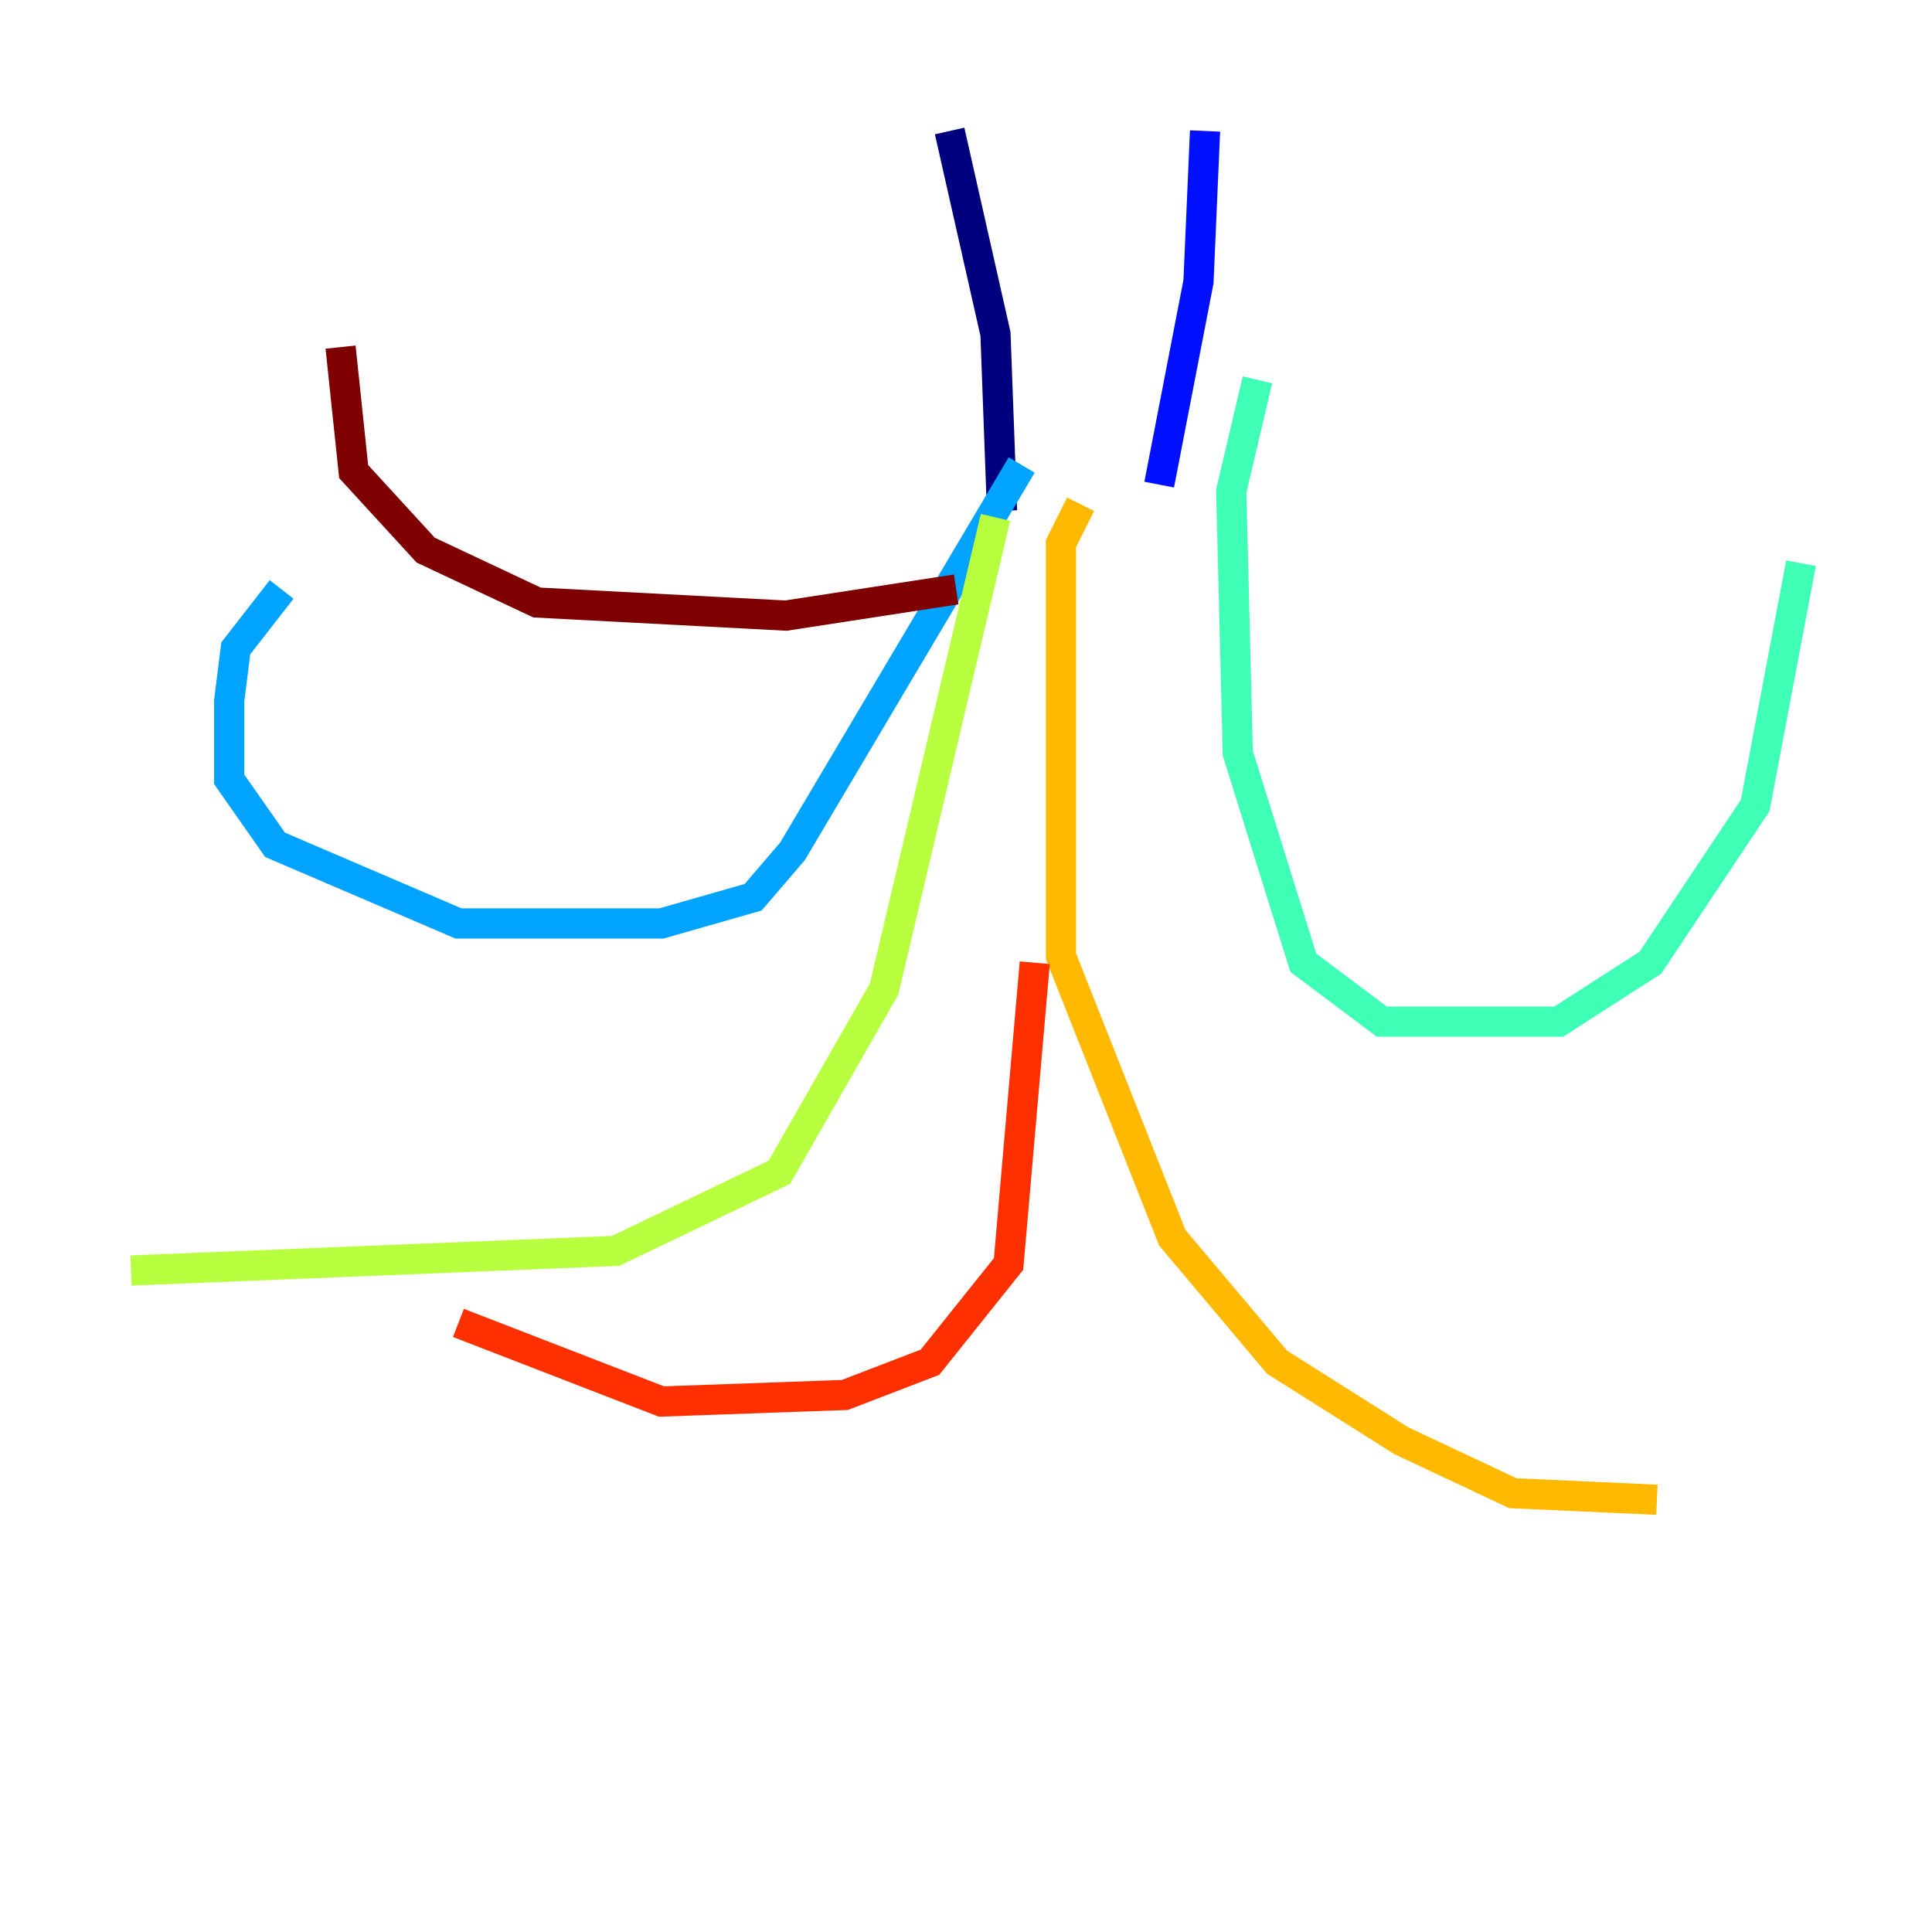 <?xml version="1.0" encoding="utf-8" ?>
<svg baseProfile="tiny" height="128" version="1.2" viewBox="0,0,128,128" width="128" xmlns="http://www.w3.org/2000/svg" xmlns:ev="http://www.w3.org/2001/xml-events" xmlns:xlink="http://www.w3.org/1999/xlink"><defs /><polyline fill="none" points="62.915,8.678 65.953,22.129 66.386,33.844" stroke="#00007f" stroke-width="2" /><polyline fill="none" points="79.837,8.678 79.403,18.658 76.8,32.108" stroke="#0010ff" stroke-width="2" /><polyline fill="none" points="67.688,30.807 52.502,56.407 49.898,59.444 43.824,61.18 30.373,61.18 18.224,55.973 15.186,51.634 15.186,46.427 15.62,42.956 18.658,39.051" stroke="#00a4ff" stroke-width="2" /><polyline fill="none" points="83.308,25.166 81.573,32.542 82.007,49.898 86.346,63.783 91.552,67.688 103.268,67.688 109.342,63.783 116.285,53.37 119.322,37.315" stroke="#3fffb7" stroke-width="2" /><polyline fill="none" points="65.953,34.278 58.576,65.519 51.634,77.668 40.786,82.875 8.678,84.176" stroke="#b7ff3f" stroke-width="2" /><polyline fill="none" points="71.593,33.41 70.291,36.014 70.291,63.349 77.668,82.007 84.61,90.251 92.854,95.458 100.231,98.929 109.776,99.363" stroke="#ffb900" stroke-width="2" /><polyline fill="none" points="68.556,63.783 66.82,83.742 61.614,90.251 55.973,92.42 43.824,92.854 30.373,87.647" stroke="#ff3000" stroke-width="2" /><polyline fill="none" points="63.349,39.051 52.068,40.786 35.58,39.919 28.203,36.447 23.43,31.241 22.563,22.997" stroke="#7f0000" stroke-width="2" /></svg>